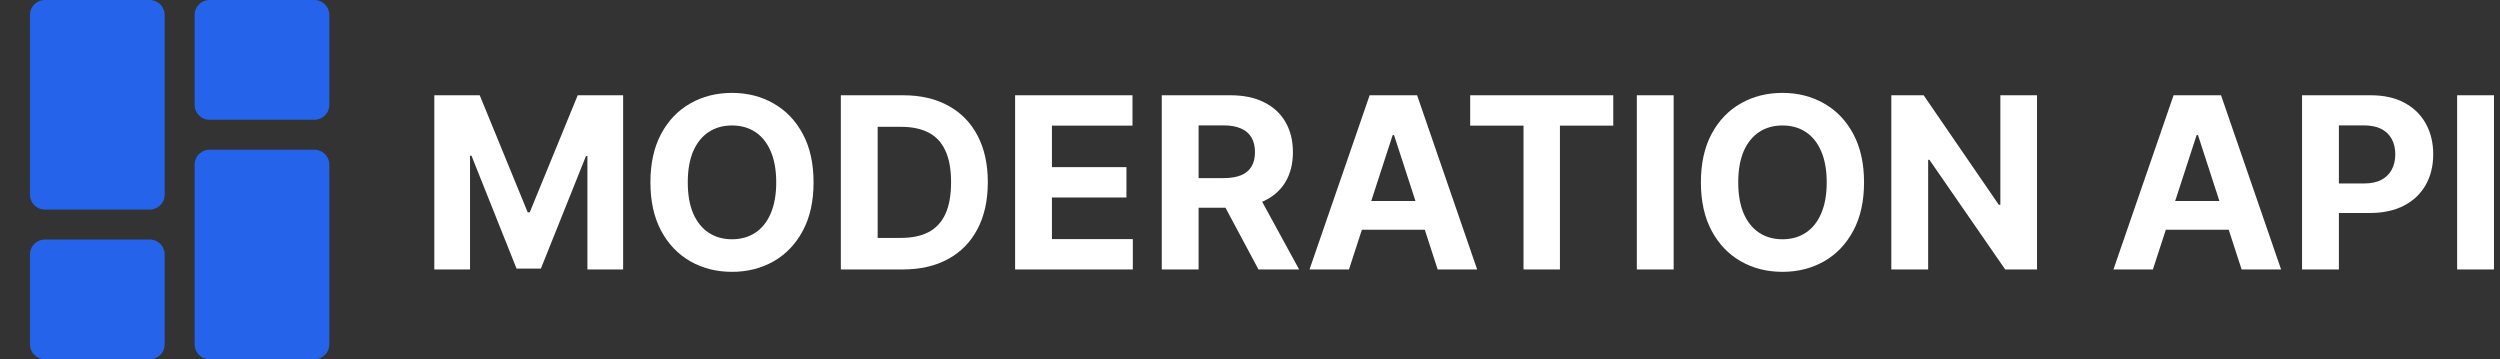 <svg width="167" height="24" viewBox="0 0 167 24" fill="none" xmlns="http://www.w3.org/2000/svg">
<rect x="0" y="0" width="167" height="24" fill="#333333" stroke="none"/>
<path d="M10 1H3V13H10V1Z" fill="#2563EB" stroke="#2563EB" stroke-width="2" stroke-miterlimit="10" stroke-linecap="round" stroke-linejoin="round"/>
<path d="M10 17H3V23H10V17Z" fill="#2563EB" stroke="#2563EB" stroke-width="2" stroke-miterlimit="10" stroke-linecap="round" stroke-linejoin="round"/>
<path d="M21 1H14V7H21V1Z" fill="#2563EB" stroke="#2563EB" stroke-width="2" stroke-miterlimit="10" stroke-linecap="round" stroke-linejoin="round"/>
<path d="M21 11H14V23H21V11Z" fill="#2563EB" stroke="#2563EB" stroke-width="2" stroke-miterlimit="10" stroke-linecap="round" stroke-linejoin="round"/>
<path d="M166.597 6.364V18H164.137V6.364H166.597Z" fill="white"/>
<path d="M153.777 18V6.364H158.368C159.251 6.364 160.003 6.532 160.624 6.869C161.245 7.203 161.719 7.667 162.044 8.261C162.374 8.852 162.539 9.534 162.539 10.307C162.539 11.08 162.372 11.761 162.039 12.352C161.705 12.943 161.222 13.403 160.59 13.733C159.961 14.062 159.2 14.227 158.306 14.227H155.38V12.256H157.908C158.382 12.256 158.772 12.174 159.078 12.011C159.389 11.845 159.62 11.616 159.772 11.324C159.927 11.028 160.005 10.689 160.005 10.307C160.005 9.92 159.927 9.583 159.772 9.295C159.62 9.004 159.389 8.778 159.078 8.619C158.768 8.456 158.374 8.375 157.897 8.375H156.238V18H153.777Z" fill="white"/>
<path d="M143.814 18H141.178L145.195 6.364H148.365L152.377 18H149.74L146.825 9.023H146.735L143.814 18ZM143.649 13.426H149.877V15.347H143.649V13.426Z" fill="white"/>
<path d="M136.073 6.364V18H133.948L128.885 10.676H128.8V18H126.34V6.364H128.499L133.522 13.682H133.624V6.364H136.073Z" fill="white"/>
<path d="M124.518 12.182C124.518 13.451 124.277 14.53 123.796 15.421C123.319 16.311 122.667 16.991 121.842 17.46C121.02 17.926 120.096 18.159 119.069 18.159C118.035 18.159 117.107 17.924 116.285 17.455C115.463 16.985 114.813 16.305 114.336 15.415C113.859 14.525 113.62 13.447 113.62 12.182C113.62 10.913 113.859 9.833 114.336 8.943C114.813 8.053 115.463 7.375 116.285 6.909C117.107 6.439 118.035 6.205 119.069 6.205C120.096 6.205 121.02 6.439 121.842 6.909C122.667 7.375 123.319 8.053 123.796 8.943C124.277 9.833 124.518 10.913 124.518 12.182ZM122.024 12.182C122.024 11.36 121.9 10.667 121.654 10.102C121.412 9.538 121.069 9.11 120.626 8.818C120.183 8.527 119.664 8.381 119.069 8.381C118.474 8.381 117.955 8.527 117.512 8.818C117.069 9.11 116.724 9.538 116.478 10.102C116.236 10.667 116.114 11.36 116.114 12.182C116.114 13.004 116.236 13.697 116.478 14.261C116.724 14.826 117.069 15.254 117.512 15.546C117.955 15.837 118.474 15.983 119.069 15.983C119.664 15.983 120.183 15.837 120.626 15.546C121.069 15.254 121.412 14.826 121.654 14.261C121.9 13.697 122.024 13.004 122.024 12.182Z" fill="white"/>
<path d="M111.8 6.364V18H109.34V6.364H111.8Z" fill="white"/>
<path d="M98.209 8.392V6.364H107.766V8.392H104.203V18H101.771V8.392H98.209Z" fill="white"/>
<path d="M90.111 18H87.475L91.492 6.364H94.662L98.674 18H96.037L93.122 9.023H93.031L90.111 18ZM89.946 13.426H96.174V15.347H89.946V13.426Z" fill="white"/>
<path d="M77.606 18V6.364H82.196C83.075 6.364 83.825 6.521 84.446 6.835C85.071 7.146 85.547 7.587 85.873 8.159C86.202 8.727 86.367 9.396 86.367 10.165C86.367 10.938 86.2 11.602 85.867 12.159C85.534 12.712 85.05 13.136 84.418 13.432C83.789 13.727 83.028 13.875 82.134 13.875H79.06V11.898H81.736C82.206 11.898 82.596 11.833 82.907 11.705C83.217 11.576 83.448 11.383 83.6 11.125C83.755 10.867 83.833 10.547 83.833 10.165C83.833 9.778 83.755 9.453 83.6 9.188C83.448 8.922 83.215 8.722 82.901 8.585C82.59 8.445 82.198 8.375 81.725 8.375H80.066V18H77.606ZM83.89 12.705L86.782 18H84.066L81.236 12.705H83.89Z" fill="white"/>
<path d="M67.809 18V6.364H75.65V8.392H70.269V11.165H75.246V13.193H70.269V15.972H75.672V18H67.809Z" fill="white"/>
<path d="M60.293 18H56.168V6.364H60.327C61.498 6.364 62.505 6.597 63.35 7.063C64.195 7.525 64.844 8.189 65.299 9.057C65.757 9.924 65.986 10.962 65.986 12.171C65.986 13.383 65.757 14.424 65.299 15.296C64.844 16.167 64.191 16.835 63.338 17.301C62.49 17.767 61.475 18 60.293 18ZM58.628 15.892H60.191C60.918 15.892 61.53 15.763 62.026 15.506C62.526 15.244 62.901 14.841 63.151 14.296C63.405 13.746 63.532 13.038 63.532 12.171C63.532 11.311 63.405 10.608 63.151 10.062C62.901 9.517 62.528 9.116 62.032 8.858C61.535 8.6 60.924 8.472 60.196 8.472H58.628V15.892Z" fill="white"/>
<path d="M54.346 12.182C54.346 13.451 54.105 14.53 53.624 15.421C53.147 16.311 52.496 16.991 51.67 17.46C50.848 17.926 49.924 18.159 48.897 18.159C47.863 18.159 46.935 17.924 46.113 17.455C45.291 16.985 44.641 16.305 44.164 15.415C43.687 14.525 43.448 13.447 43.448 12.182C43.448 10.913 43.687 9.833 44.164 8.943C44.641 8.053 45.291 7.375 46.113 6.909C46.935 6.439 47.863 6.205 48.897 6.205C49.924 6.205 50.848 6.439 51.67 6.909C52.496 7.375 53.147 8.053 53.624 8.943C54.105 9.833 54.346 10.913 54.346 12.182ZM51.852 12.182C51.852 11.36 51.728 10.667 51.482 10.102C51.24 9.538 50.897 9.11 50.454 8.818C50.011 8.527 49.492 8.381 48.897 8.381C48.302 8.381 47.783 8.527 47.34 8.818C46.897 9.11 46.552 9.538 46.306 10.102C46.064 10.667 45.943 11.36 45.943 12.182C45.943 13.004 46.064 13.697 46.306 14.261C46.552 14.826 46.897 15.254 47.34 15.546C47.783 15.837 48.302 15.983 48.897 15.983C49.492 15.983 50.011 15.837 50.454 15.546C50.897 15.254 51.24 14.826 51.482 14.261C51.728 13.697 51.852 13.004 51.852 12.182Z" fill="white"/>
<path d="M29.012 6.364H32.046L35.25 14.182H35.387L38.591 6.364H41.625V18H39.239V10.426H39.142L36.131 17.943H34.506L31.495 10.398H31.398V18H29.012V6.364Z" fill="white"/>
</svg>
